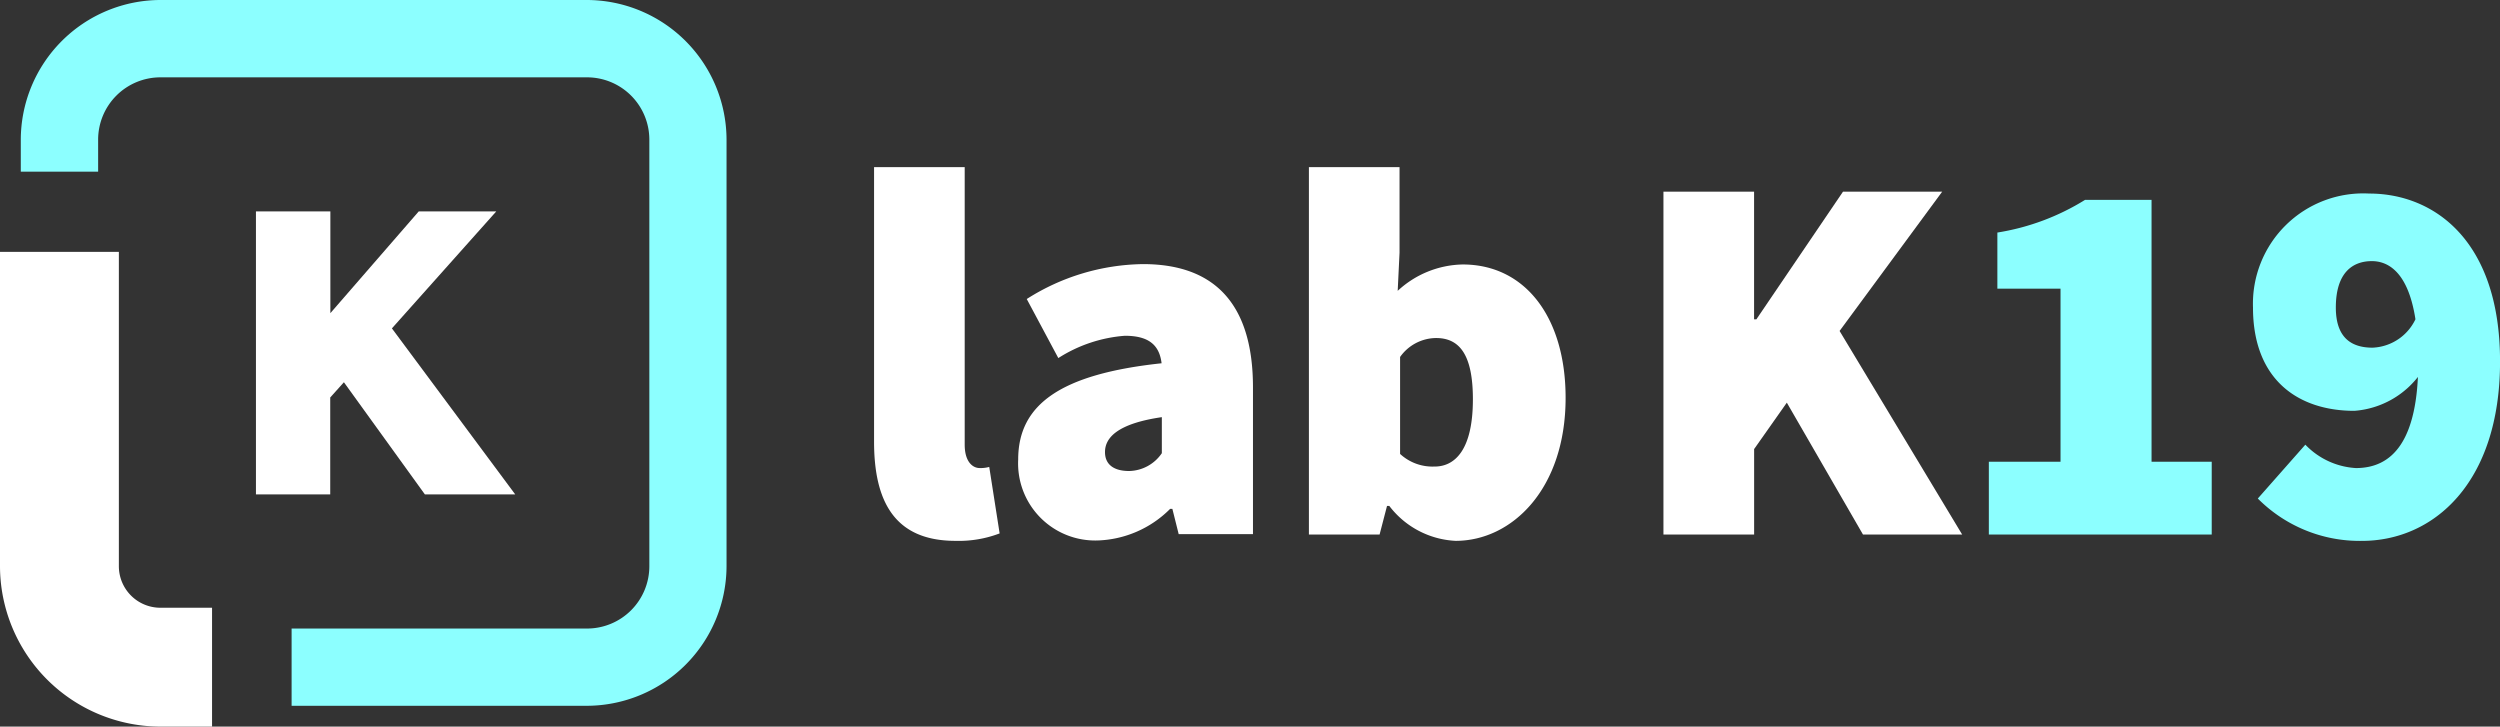 <svg id="Raggruppa_1198" data-name="Raggruppa 1198" xmlns="http://www.w3.org/2000/svg" width="109.643" height="31.867" viewBox="0 0 109.643 31.867">
  <rect x="0" y="0" width="109.643" height="31.867" fill="#333333" stroke="none"/>
  <g id="Raggruppa_1197" data-name="Raggruppa 1197" transform="translate(38.334 7.331)">
    <path id="Tracciato_854" data-name="Tracciato 854" d="M246,68.84V56.8h3.975V68.97c0,.782.375,1.026.652,1.026a1.406,1.406,0,0,0,.424-.049l.456,2.916a5.024,5.024,0,0,1-1.939.326C246.88,73.189,246,71.43,246,68.84Z" transform="translate(-246 -56.8)" fill="#fff"/>
    <path id="Tracciato_855" data-name="Tracciato 855" d="M284.8,91.469c0-2.411,1.857-3.747,6.289-4.22-.1-.831-.6-1.206-1.613-1.206a6.3,6.3,0,0,0-2.916.978l-1.385-2.59a9.706,9.706,0,0,1,5.1-1.531c3.014,0,4.822,1.613,4.822,5.409v6.435h-3.258l-.277-1.108h-.1a4.694,4.694,0,0,1-3.193,1.385A3.382,3.382,0,0,1,284.8,91.469Zm6.3-.277v-1.58c-1.906.277-2.493.88-2.493,1.531,0,.538.375.831,1.059.831A1.775,1.775,0,0,0,291.1,91.192Z" transform="translate(-278.479 -78.648)" fill="#fff"/>
    <path id="Tracciato_856" data-name="Tracciato 856" d="M366.619,71.658h-.1l-.326,1.254h-3.1V56.8h3.975v3.747l-.081,1.678a4.3,4.3,0,0,1,2.851-1.157c2.737,0,4.513,2.313,4.513,5.849,0,4.008-2.362,6.272-4.822,6.272A3.89,3.89,0,0,1,366.619,71.658Zm3.666-4.676c0-1.906-.554-2.688-1.613-2.688a1.954,1.954,0,0,0-1.58.831v4.252a2.09,2.09,0,0,0,1.483.554C369.486,69.947,370.285,69.214,370.285,66.982Z" transform="translate(-344.022 -56.8)" fill="#fff"/>
    <path id="Tracciato_857" data-name="Tracciato 857" d="M458.5,63.4h3.975V69h.1l3.8-5.6h4.35l-4.5,6.109,5.376,8.928h-4.35l-3.34-5.784-1.434,2.036v3.747H458.5Z" transform="translate(-423.88 -62.325)" fill="#fff"/>
    <path id="Tracciato_858" data-name="Tracciato 858" d="M546.1,77.086h3.144V69.494h-2.77v-2.46A10.357,10.357,0,0,0,550.32,65.6h2.916V77.086h2.639v3.193H546.1Z" transform="translate(-497.209 -64.166)" fill="#8cffff"/>
    <path id="Tracciato_859" data-name="Tracciato 859" d="M617.412,77.276l2.085-2.362a3.339,3.339,0,0,0,2.216,1.026c1.58,0,2.737-1.157,2.737-4.676,0-3.649-1.14-4.4-2.036-4.4-.831,0-1.58.489-1.58,2.036,0,1.417.782,1.76,1.613,1.76a2.183,2.183,0,0,0,1.939-1.385l.179,2.493a3.916,3.916,0,0,1-2.916,1.662c-2.493,0-4.448-1.385-4.448-4.529a4.839,4.839,0,0,1,5.1-5c2.818,0,5.735,2.036,5.735,7.364s-2.916,7.869-6.061,7.869A6.3,6.3,0,0,1,617.412,77.276Z" transform="translate(-556.725 -62.743)" fill="#8cffff"/>
  </g>
  <path id="Tracciato_860" data-name="Tracciato 860" d="M20,100.421H17.738A7.05,7.05,0,0,1,10.7,93.383V79.6h5.213V93.383a1.822,1.822,0,0,0,1.825,1.825H20Z" transform="translate(-10.7 -68.554)" fill="#fff"/>
  <path id="Tracciato_861" data-name="Tracciato 861" d="M41.129,42.754H28.177V39.366H41.129a2.733,2.733,0,0,0,2.737-2.737v-18.7a2.733,2.733,0,0,0-2.737-2.737h-18.7a2.733,2.733,0,0,0-2.737,2.737v1.4H16.3v-1.4A6.139,6.139,0,0,1,22.426,11.8h18.7a6.139,6.139,0,0,1,6.126,6.126v18.7A6.139,6.139,0,0,1,41.129,42.754Z" transform="translate(-15.388 -11.8)" fill="#8cffff"/>
  <path id="Tracciato_862" data-name="Tracciato 862" d="M90.972,81.114l-5.409-7.282L90.141,68.7h-3.4l-3.877,4.464V68.7H79.6V81.114h3.258V76.862l.6-.668,3.552,4.92Z" transform="translate(-68.375 -59.43)" fill="#fff"/>
</svg>
